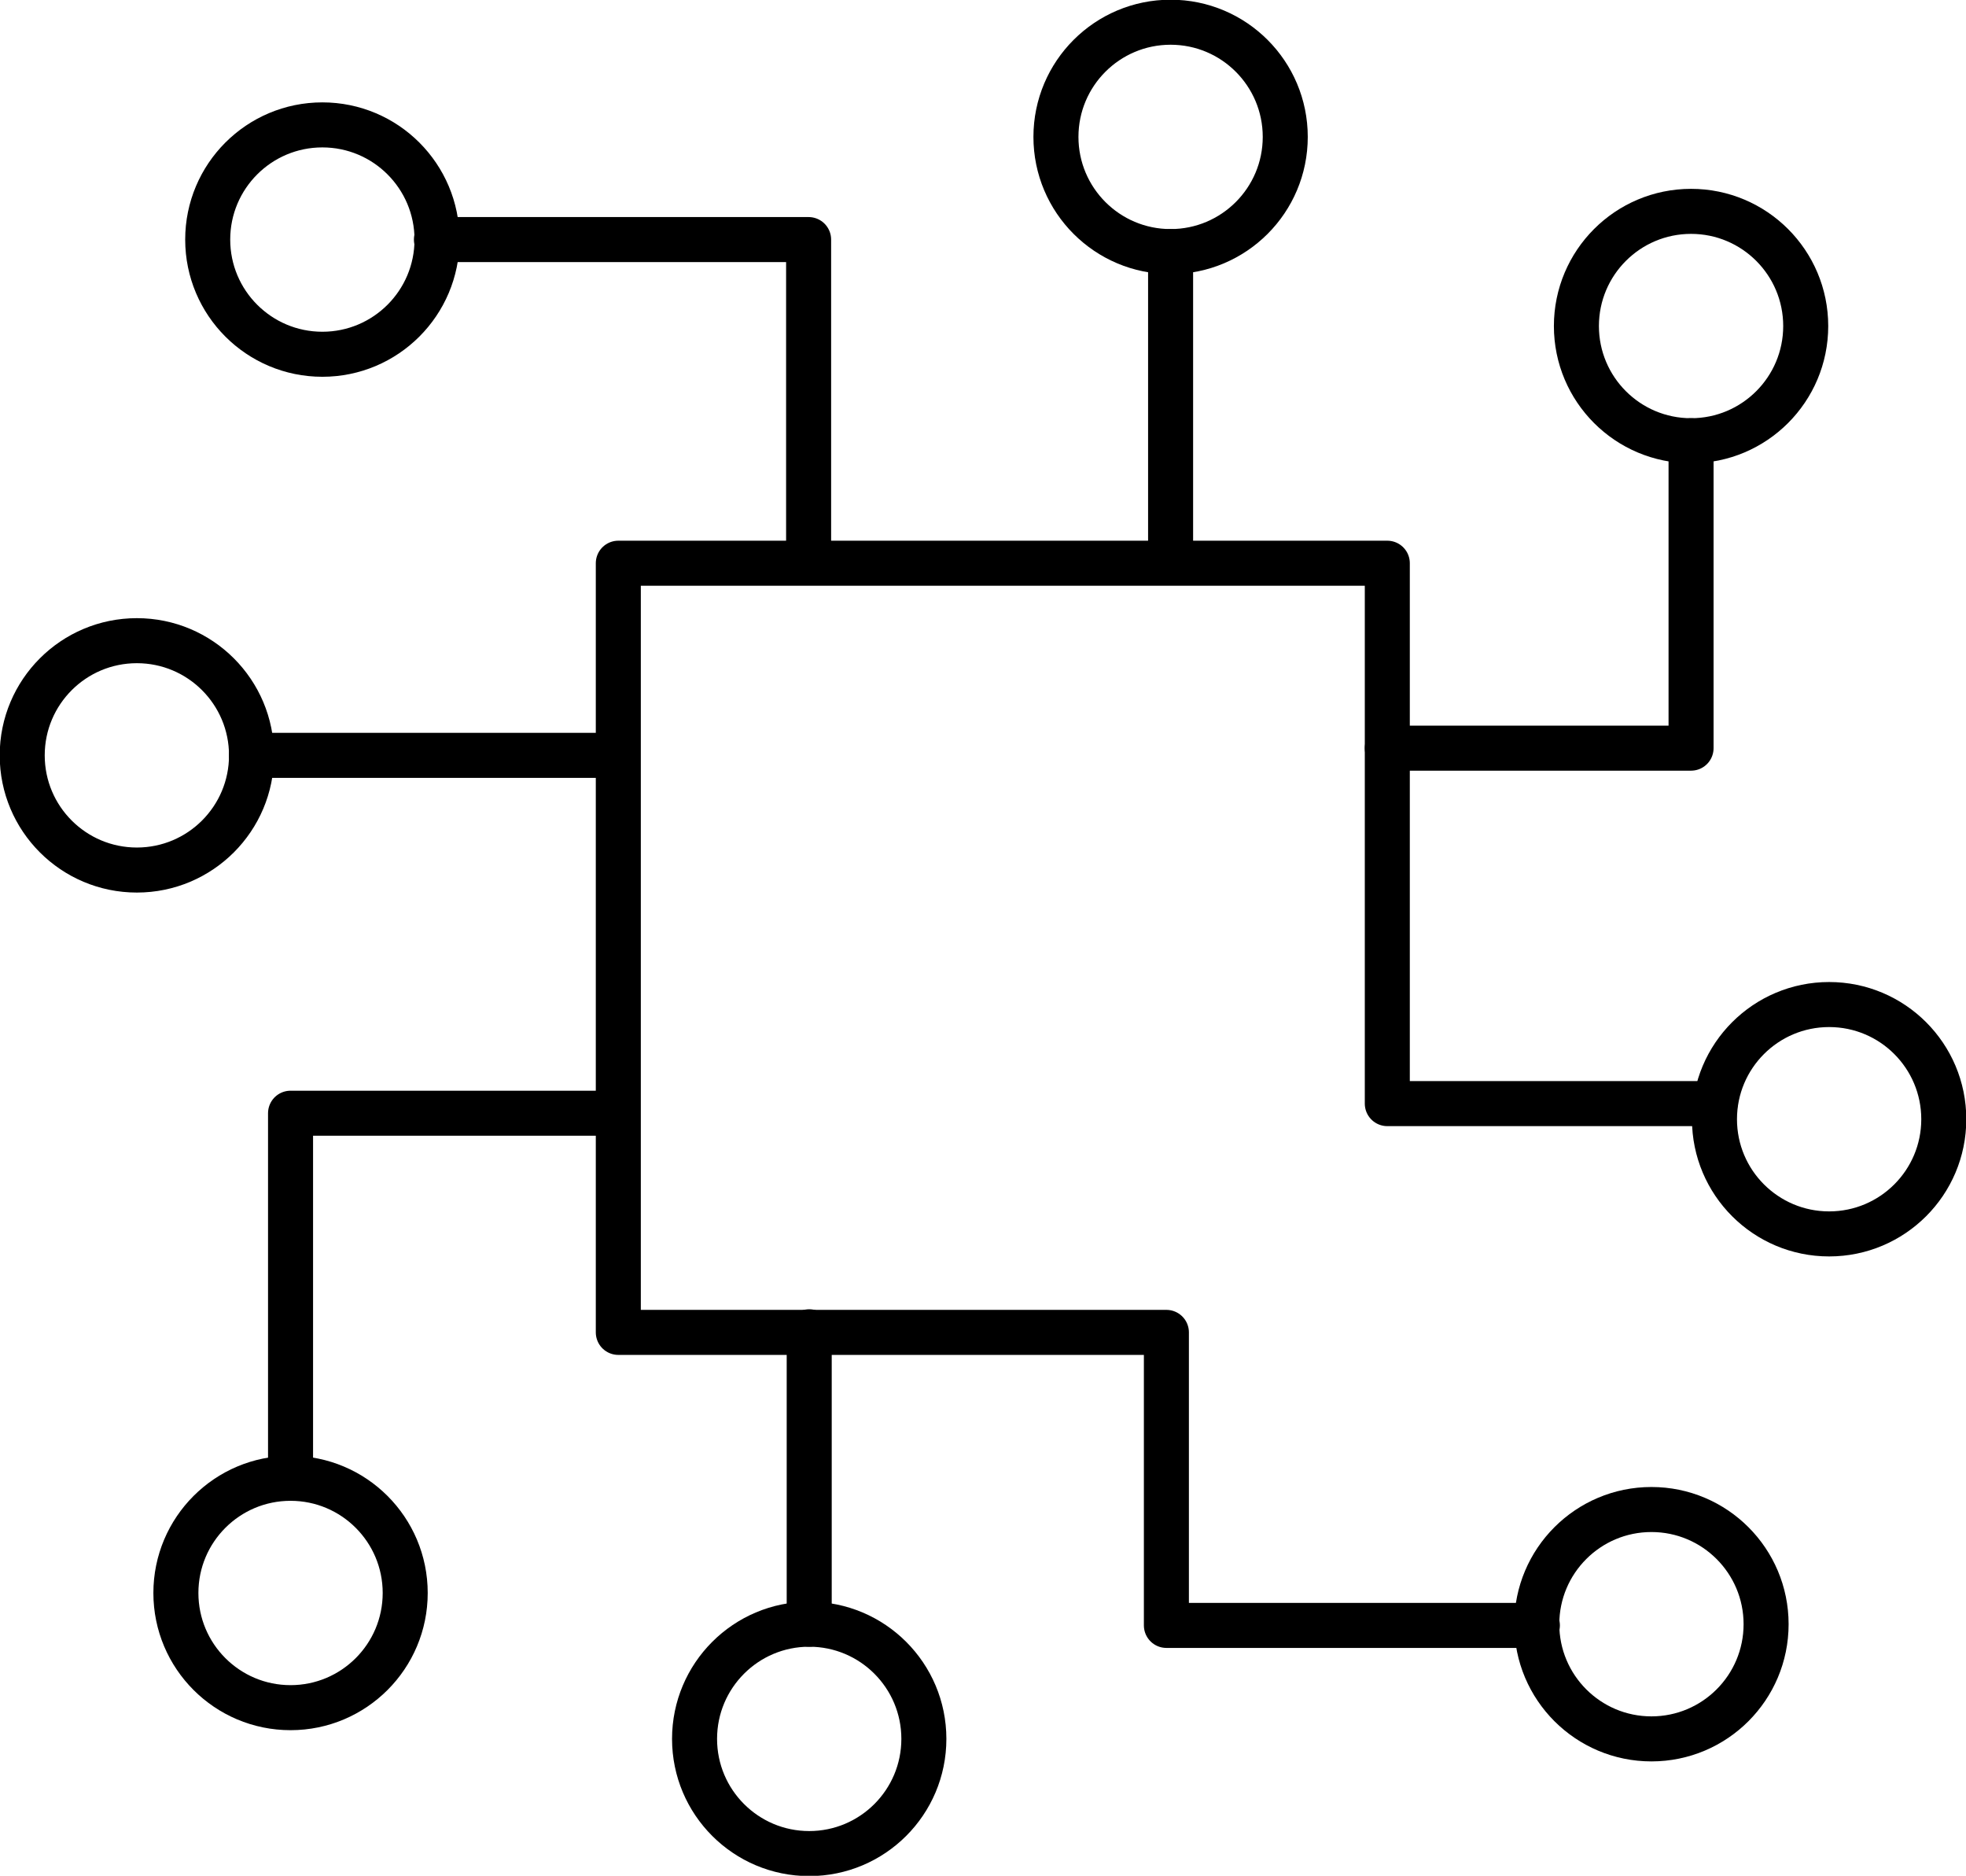 <svg xmlns="http://www.w3.org/2000/svg" viewBox="0 0 32.75 31.24"><defs><style>.a{fill:none;stroke:#000;stroke-linecap:round;stroke-linejoin:round;stroke-width:0.75px;}</style></defs><title>129</title><circle class="a" cx="19.5" cy="2.28" r="1.91"/><circle class="a" cx="28.17" cy="5.43" r="1.91"/><circle class="a" cx="27.51" cy="27.05" r="1.91"/><circle class="a" cx="13.48" cy="28.96" r="1.91"/><circle class="a" cx="2.28" cy="12.58" r="1.91"/><circle class="a" cx="4.84" cy="26.53" r="1.91"/><circle class="a" cx="5.37" cy="3.99" r="1.91"/><circle class="a" cx="30.47" cy="18.64" r="1.91"/><polyline class="a" points="28.57 18.38 23.11 18.38 23.11 9.38 10.3 9.38 10.3 22.19 19.43 22.19 19.43 27.07 25.61 27.07"/><line class="a" x1="13.48" y1="27.05" x2="13.48" y2="22.18"/><polyline class="a" points="4.84 24.62 4.84 18.54 10.28 18.54"/><line class="a" x1="4.19" y1="12.58" x2="10.28" y2="12.58"/><polyline class="a" points="7.27 3.99 13.47 3.99 13.47 9.37"/><line class="a" x1="19.5" y1="4.19" x2="19.5" y2="9.37"/><polyline class="a" points="28.17 7.34 28.17 12.46 23.11 12.46"/></svg>